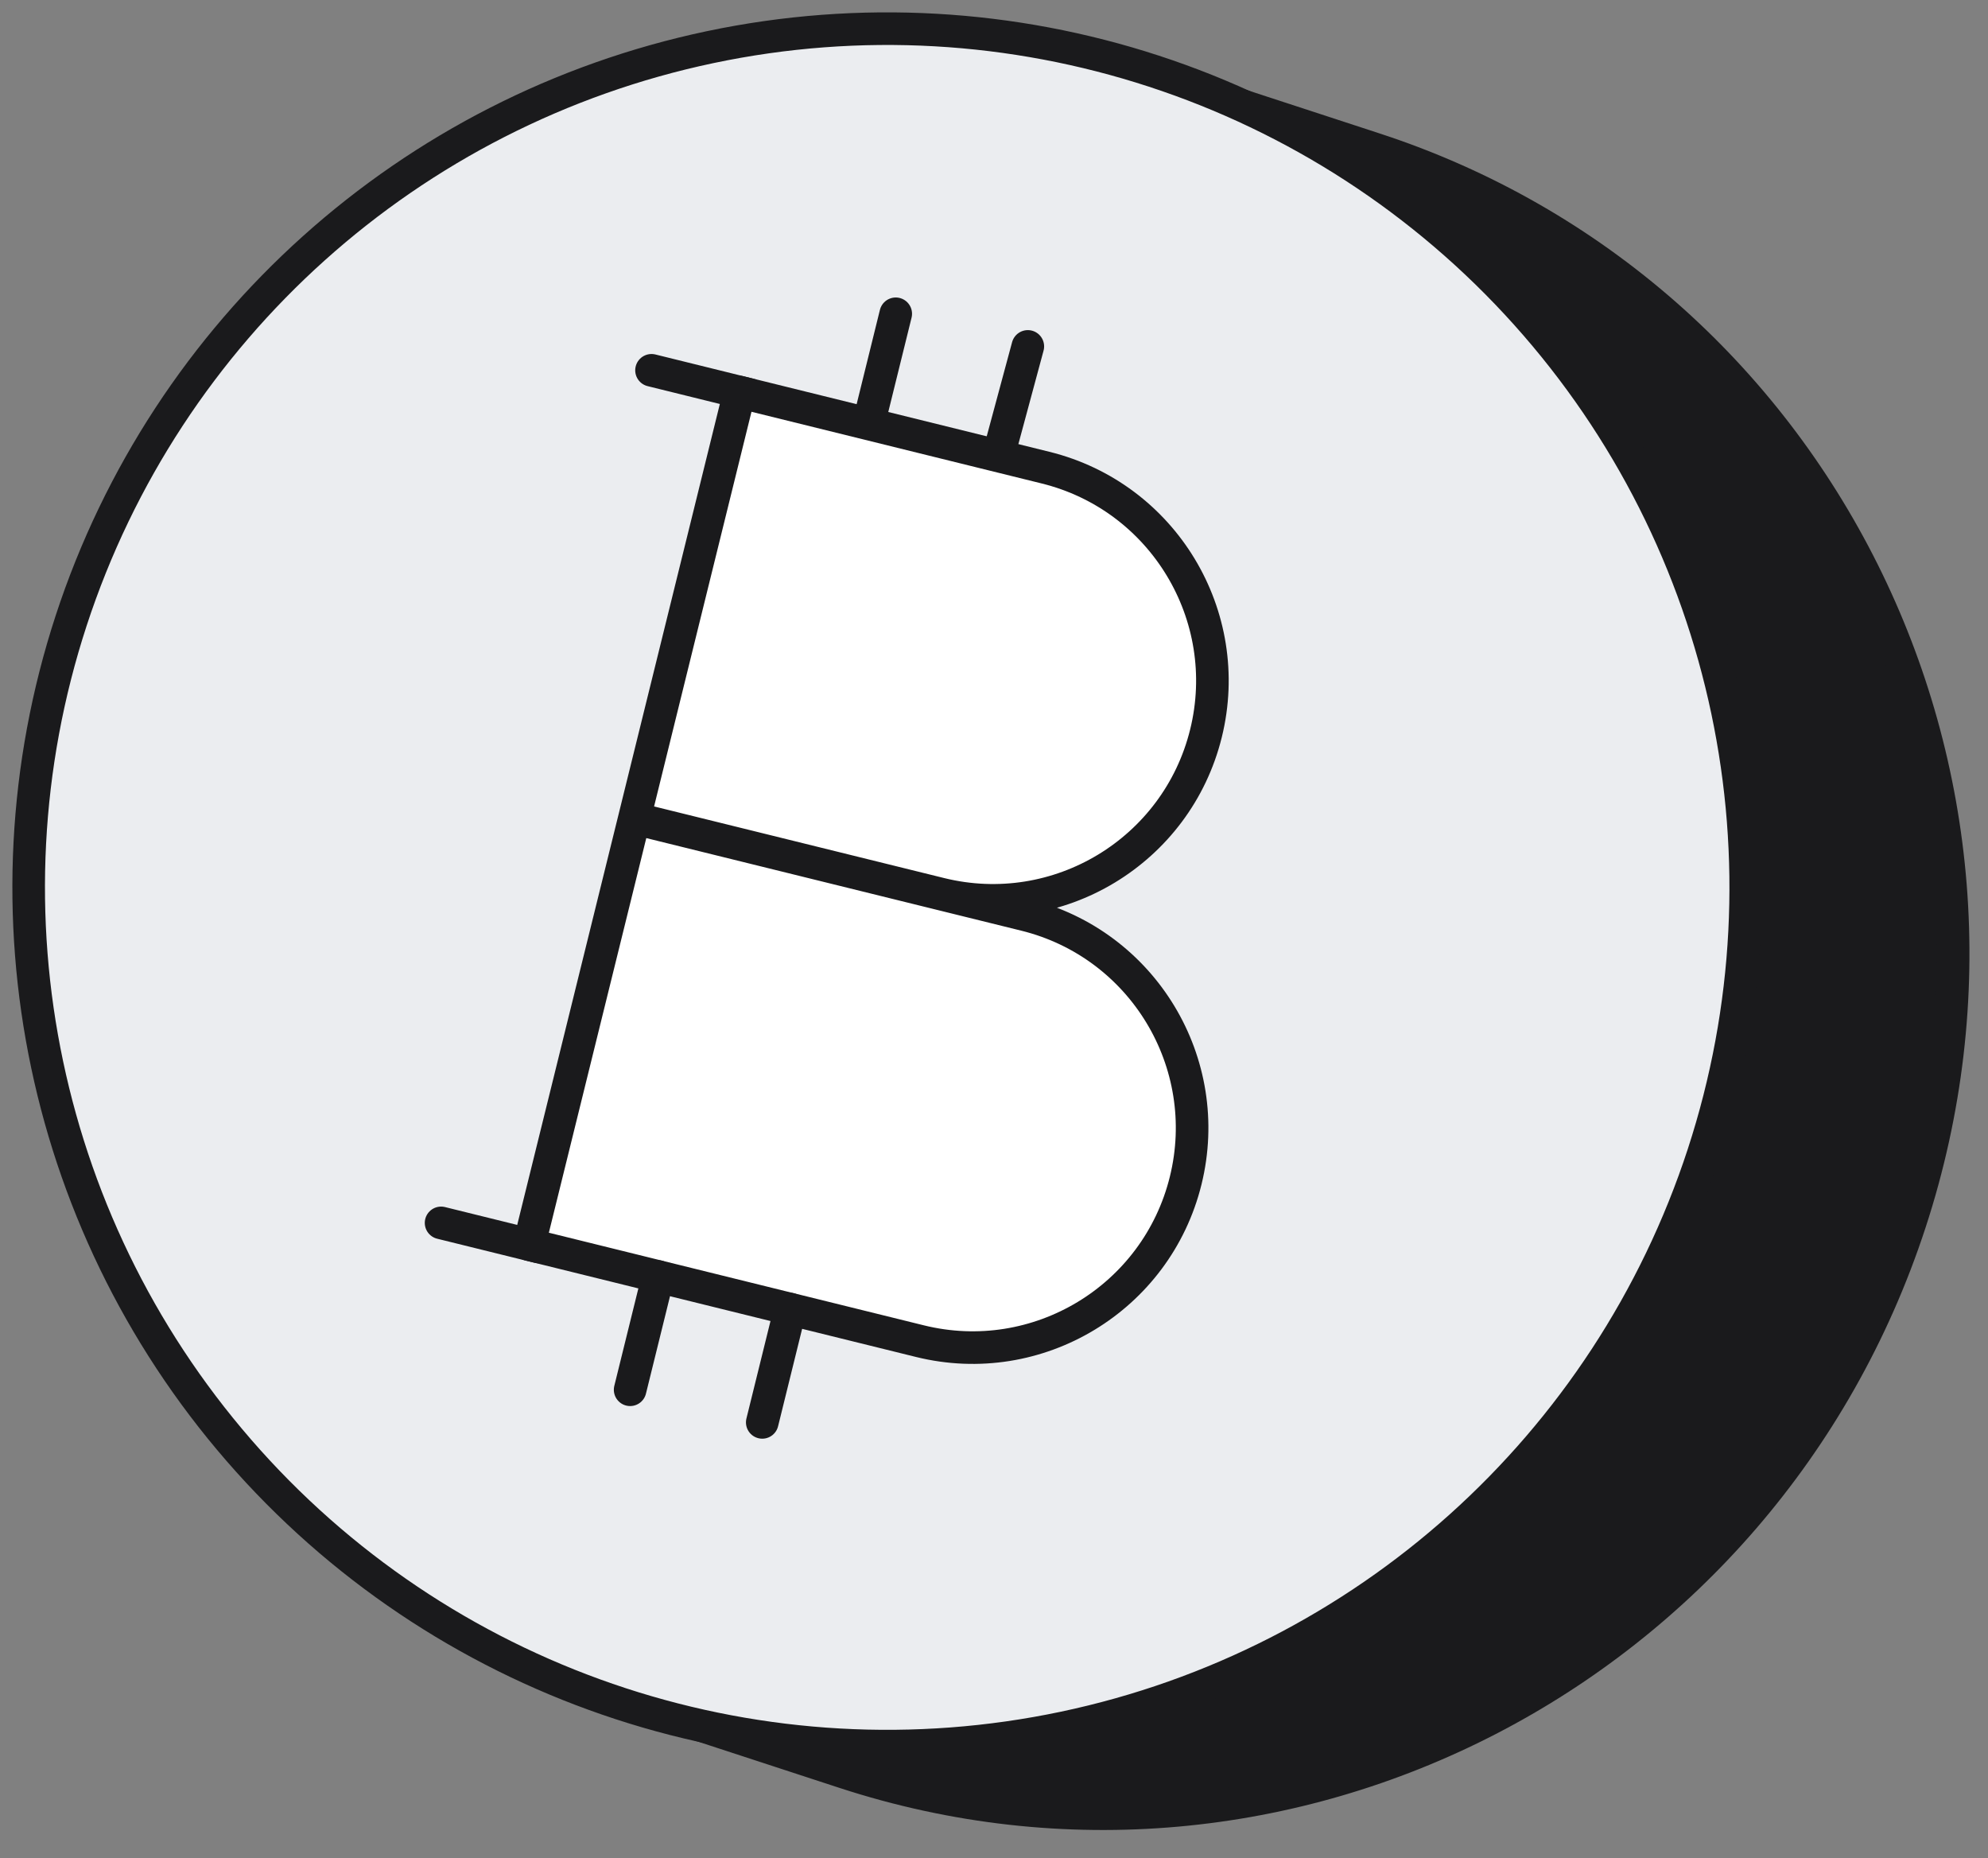 <svg width="61" height="57" viewBox="0 0 61 57" fill="none" xmlns="http://www.w3.org/2000/svg">
<rect x="0" y="0" width="61" height="57" fill="#808080" stroke="none"/>
<path d="M58.611 37.498C54.115 51.256 39.47 58.802 25.909 54.371L19.555 52.294L35.829 2.494L42.183 4.571C55.744 9.002 63.107 23.74 58.611 37.498Z" fill="#1A1A1C" stroke="#1A1A1C"/>
<circle cx="27.223" cy="27.223" r="26.343" transform="rotate(18.097 27.223 27.223)" fill="#EBEDF0" stroke="#1A1A1C"/>
<path d="M28.228 41.143L16.236 38.182L19.465 25.105L22.693 12.027L32.079 14.345C35.69 15.236 37.895 18.887 37.004 22.498C36.112 26.109 32.462 28.314 28.851 27.422L31.456 28.065C35.068 28.957 37.272 32.607 36.381 36.218C35.489 39.83 31.839 42.035 28.228 41.143Z" fill="white"/>
<path d="M19.465 25.105L22.693 12.027L32.079 14.345C35.69 15.236 37.895 18.887 37.004 22.498V22.498C36.112 26.109 32.462 28.314 28.851 27.422L19.465 25.105ZM19.465 25.105L16.236 38.182L28.228 41.143C31.839 42.035 35.489 39.83 36.381 36.218V36.218C37.272 32.607 35.068 28.957 31.456 28.065L19.465 25.105Z" stroke="#1A1A1C" stroke-linecap="round" stroke-linejoin="round"/>
<path d="M22.983 12.099L19.991 11.36" stroke="#1A1A1C" stroke-linecap="round" stroke-linejoin="round"/>
<path d="M16.526 38.254L13.534 37.515" stroke="#1A1A1C" stroke-linecap="round" stroke-linejoin="round"/>
<path d="M20.193 39.159L19.335 42.634" stroke="#1A1A1C" stroke-linecap="round" stroke-linejoin="round"/>
<path d="M27.485 9.626L26.708 12.772" stroke="#1A1A1C" stroke-linecap="round" stroke-linejoin="round"/>
<path d="M24.247 40.16L23.389 43.635" stroke="#1A1A1C" stroke-linecap="round" stroke-linejoin="round"/>
<path d="M31.538 10.627L30.637 13.969" stroke="#1A1A1C" stroke-linecap="round" stroke-linejoin="round"/>
</svg>

